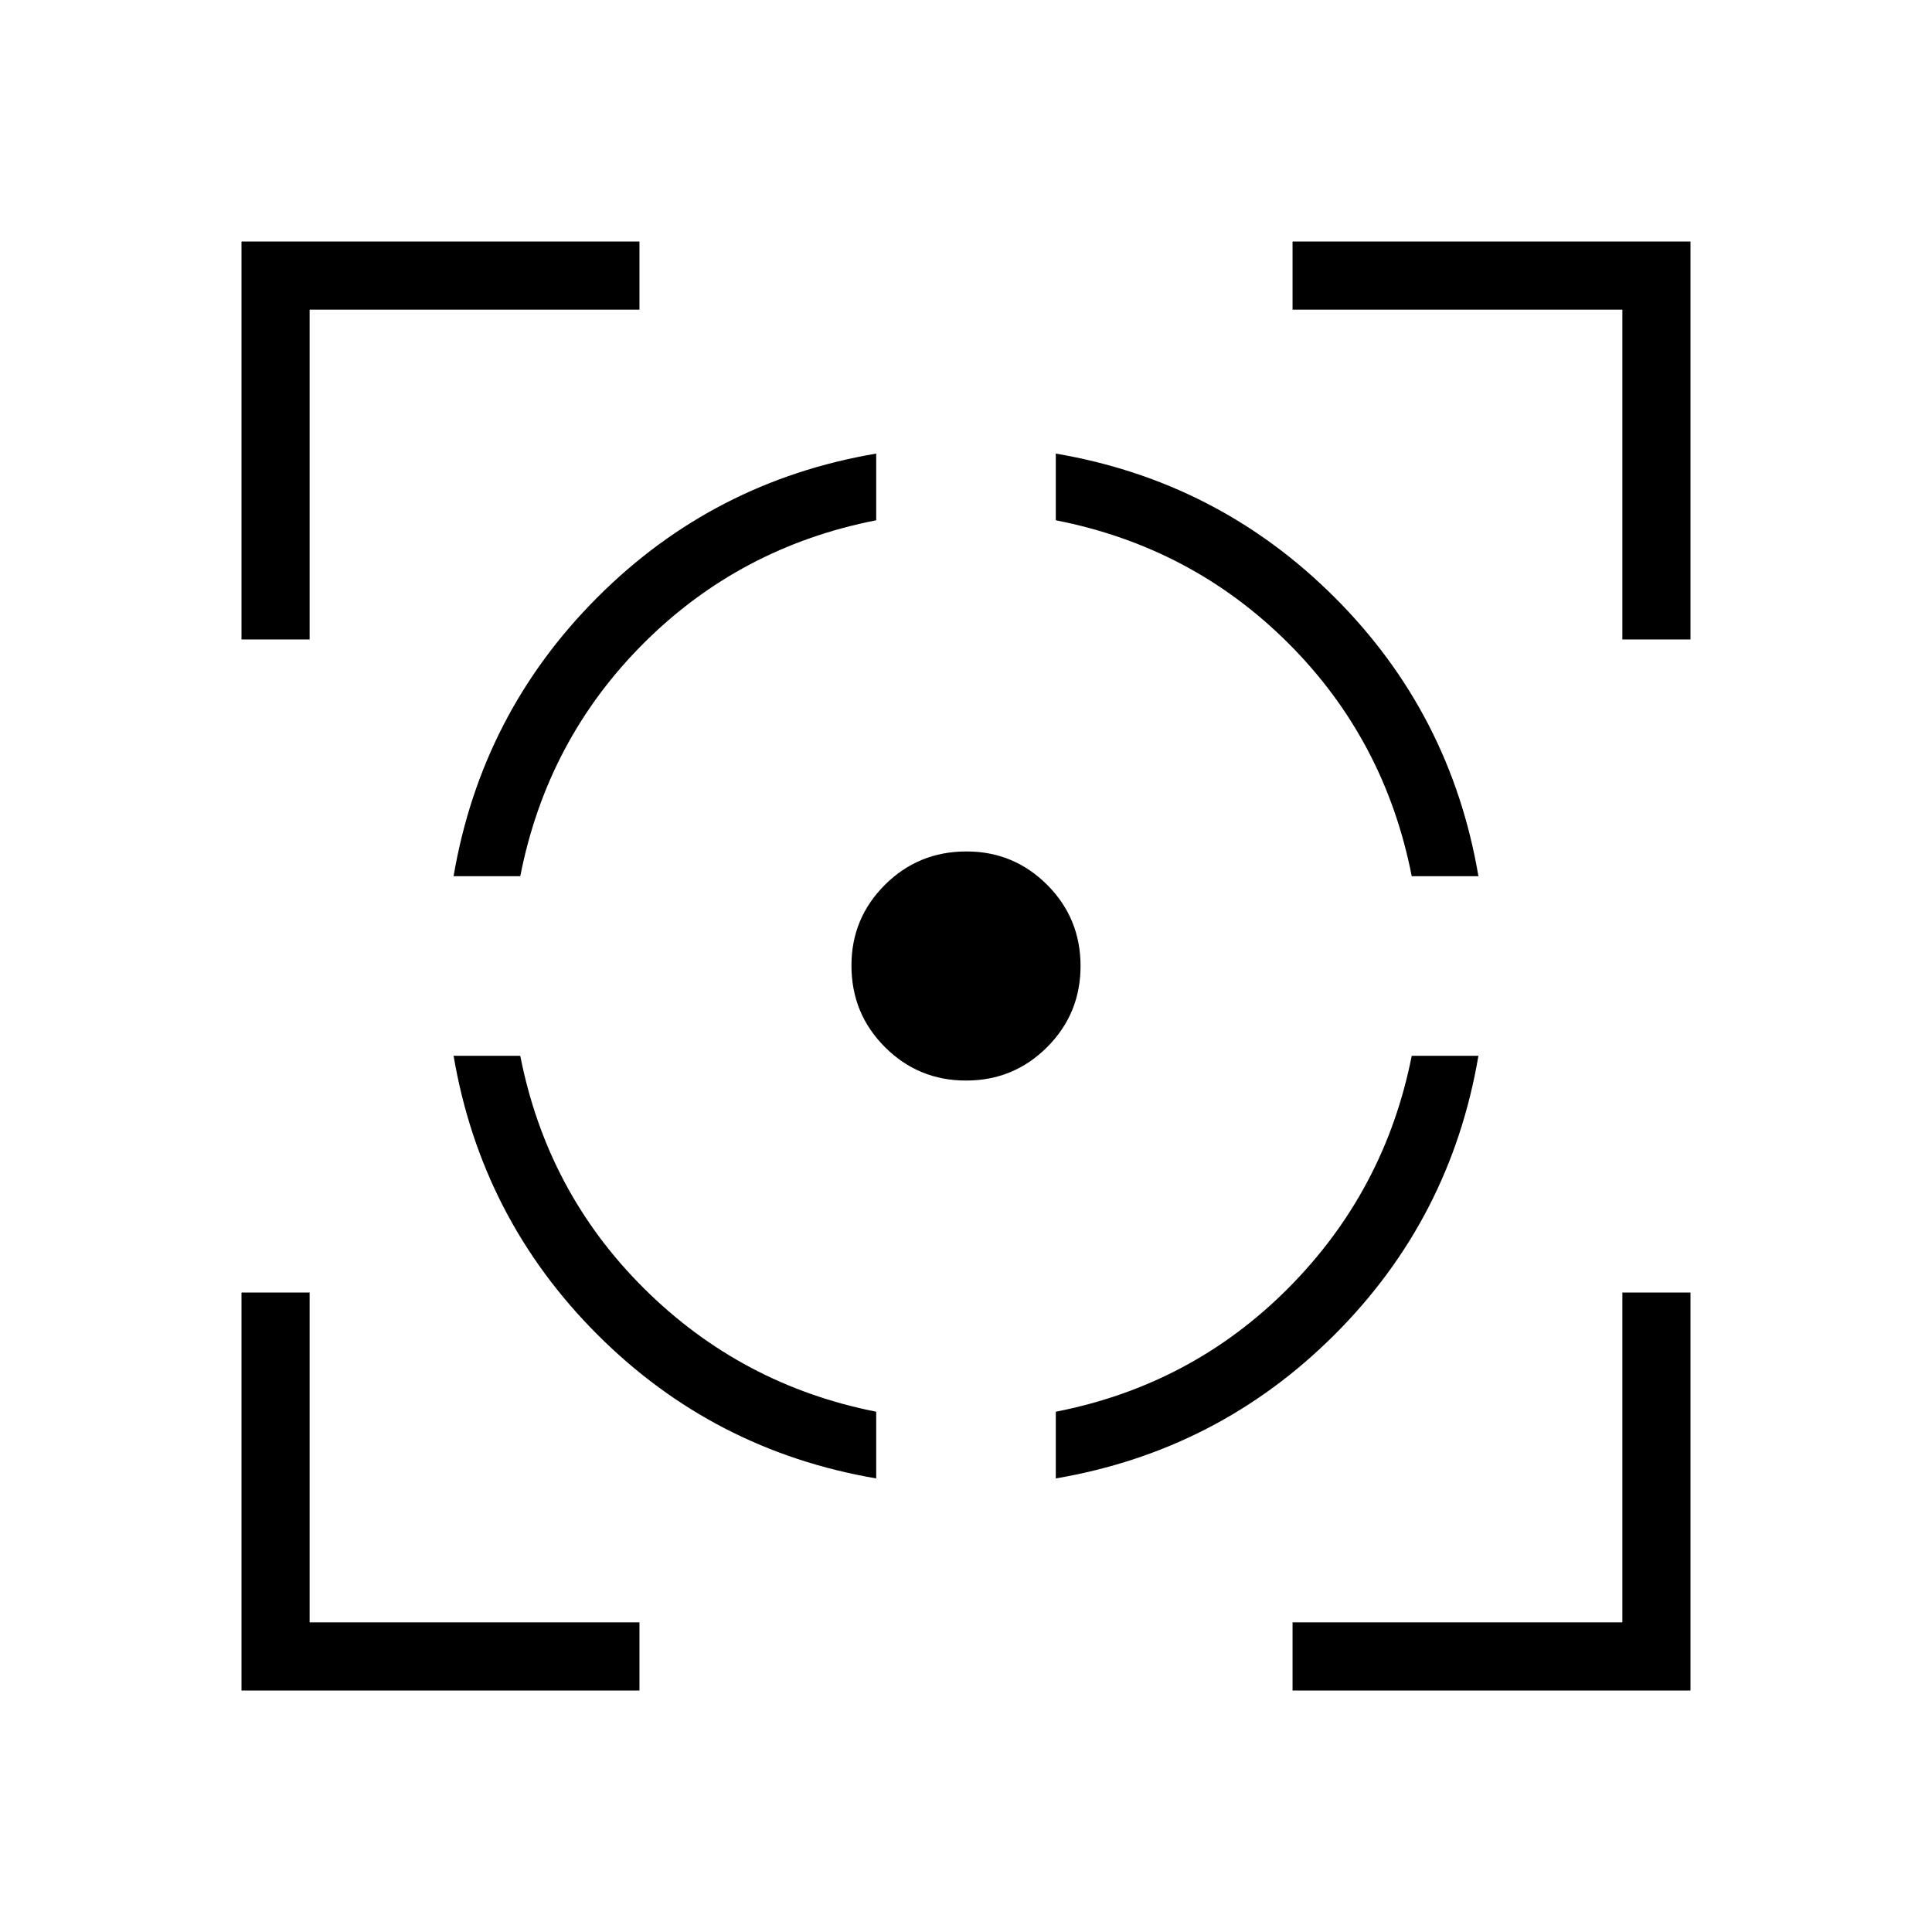<svg xmlns="http://www.w3.org/2000/svg" height="40" viewBox="0 -960 960 960" width="40"><path d="M120-120v-197.74h33.85v163.89h163.89V-120H120Zm0-522.26V-840h197.74v33.85H153.85v163.89H120Zm315.38 416.88q-80.87-13.8-138.53-71.47-57.67-57.66-71.47-138.53h33.14q13.27 67.71 61.54 115.65 48.27 47.94 115.32 61.21v33.14Zm-210-299.24q13.8-80.87 71.47-138.57 57.66-57.71 138.53-71.43v33.14q-67.71 13.27-115.65 61.21-47.94 47.94-61.21 115.65h-33.14ZM480-423.08q-23.67 0-40.29-16.63-16.63-16.62-16.63-40.53 0-23.5 16.63-40.09 16.62-16.59 40.53-16.59 23.5 0 40.09 16.59 16.59 16.6 16.59 40.33 0 23.67-16.59 40.29-16.6 16.63-40.33 16.63Zm44.62 197.7v-33.14q67.71-13.27 115.65-61.54 47.94-48.27 61.21-115.32h33.14q-13.72 80.87-71.43 138.53-57.7 57.67-138.57 71.47Zm176.86-299.24q-13.27-67.71-61.21-115.65-47.94-47.94-115.65-61.21v-33.14q80.87 13.8 138.57 71.47 57.71 57.66 71.43 138.53h-33.14ZM642.26-120v-33.85h163.89v-163.89H840V-120H642.26Zm163.89-522.26v-163.89H642.26V-840H840v197.74h-33.85Z"/></svg>